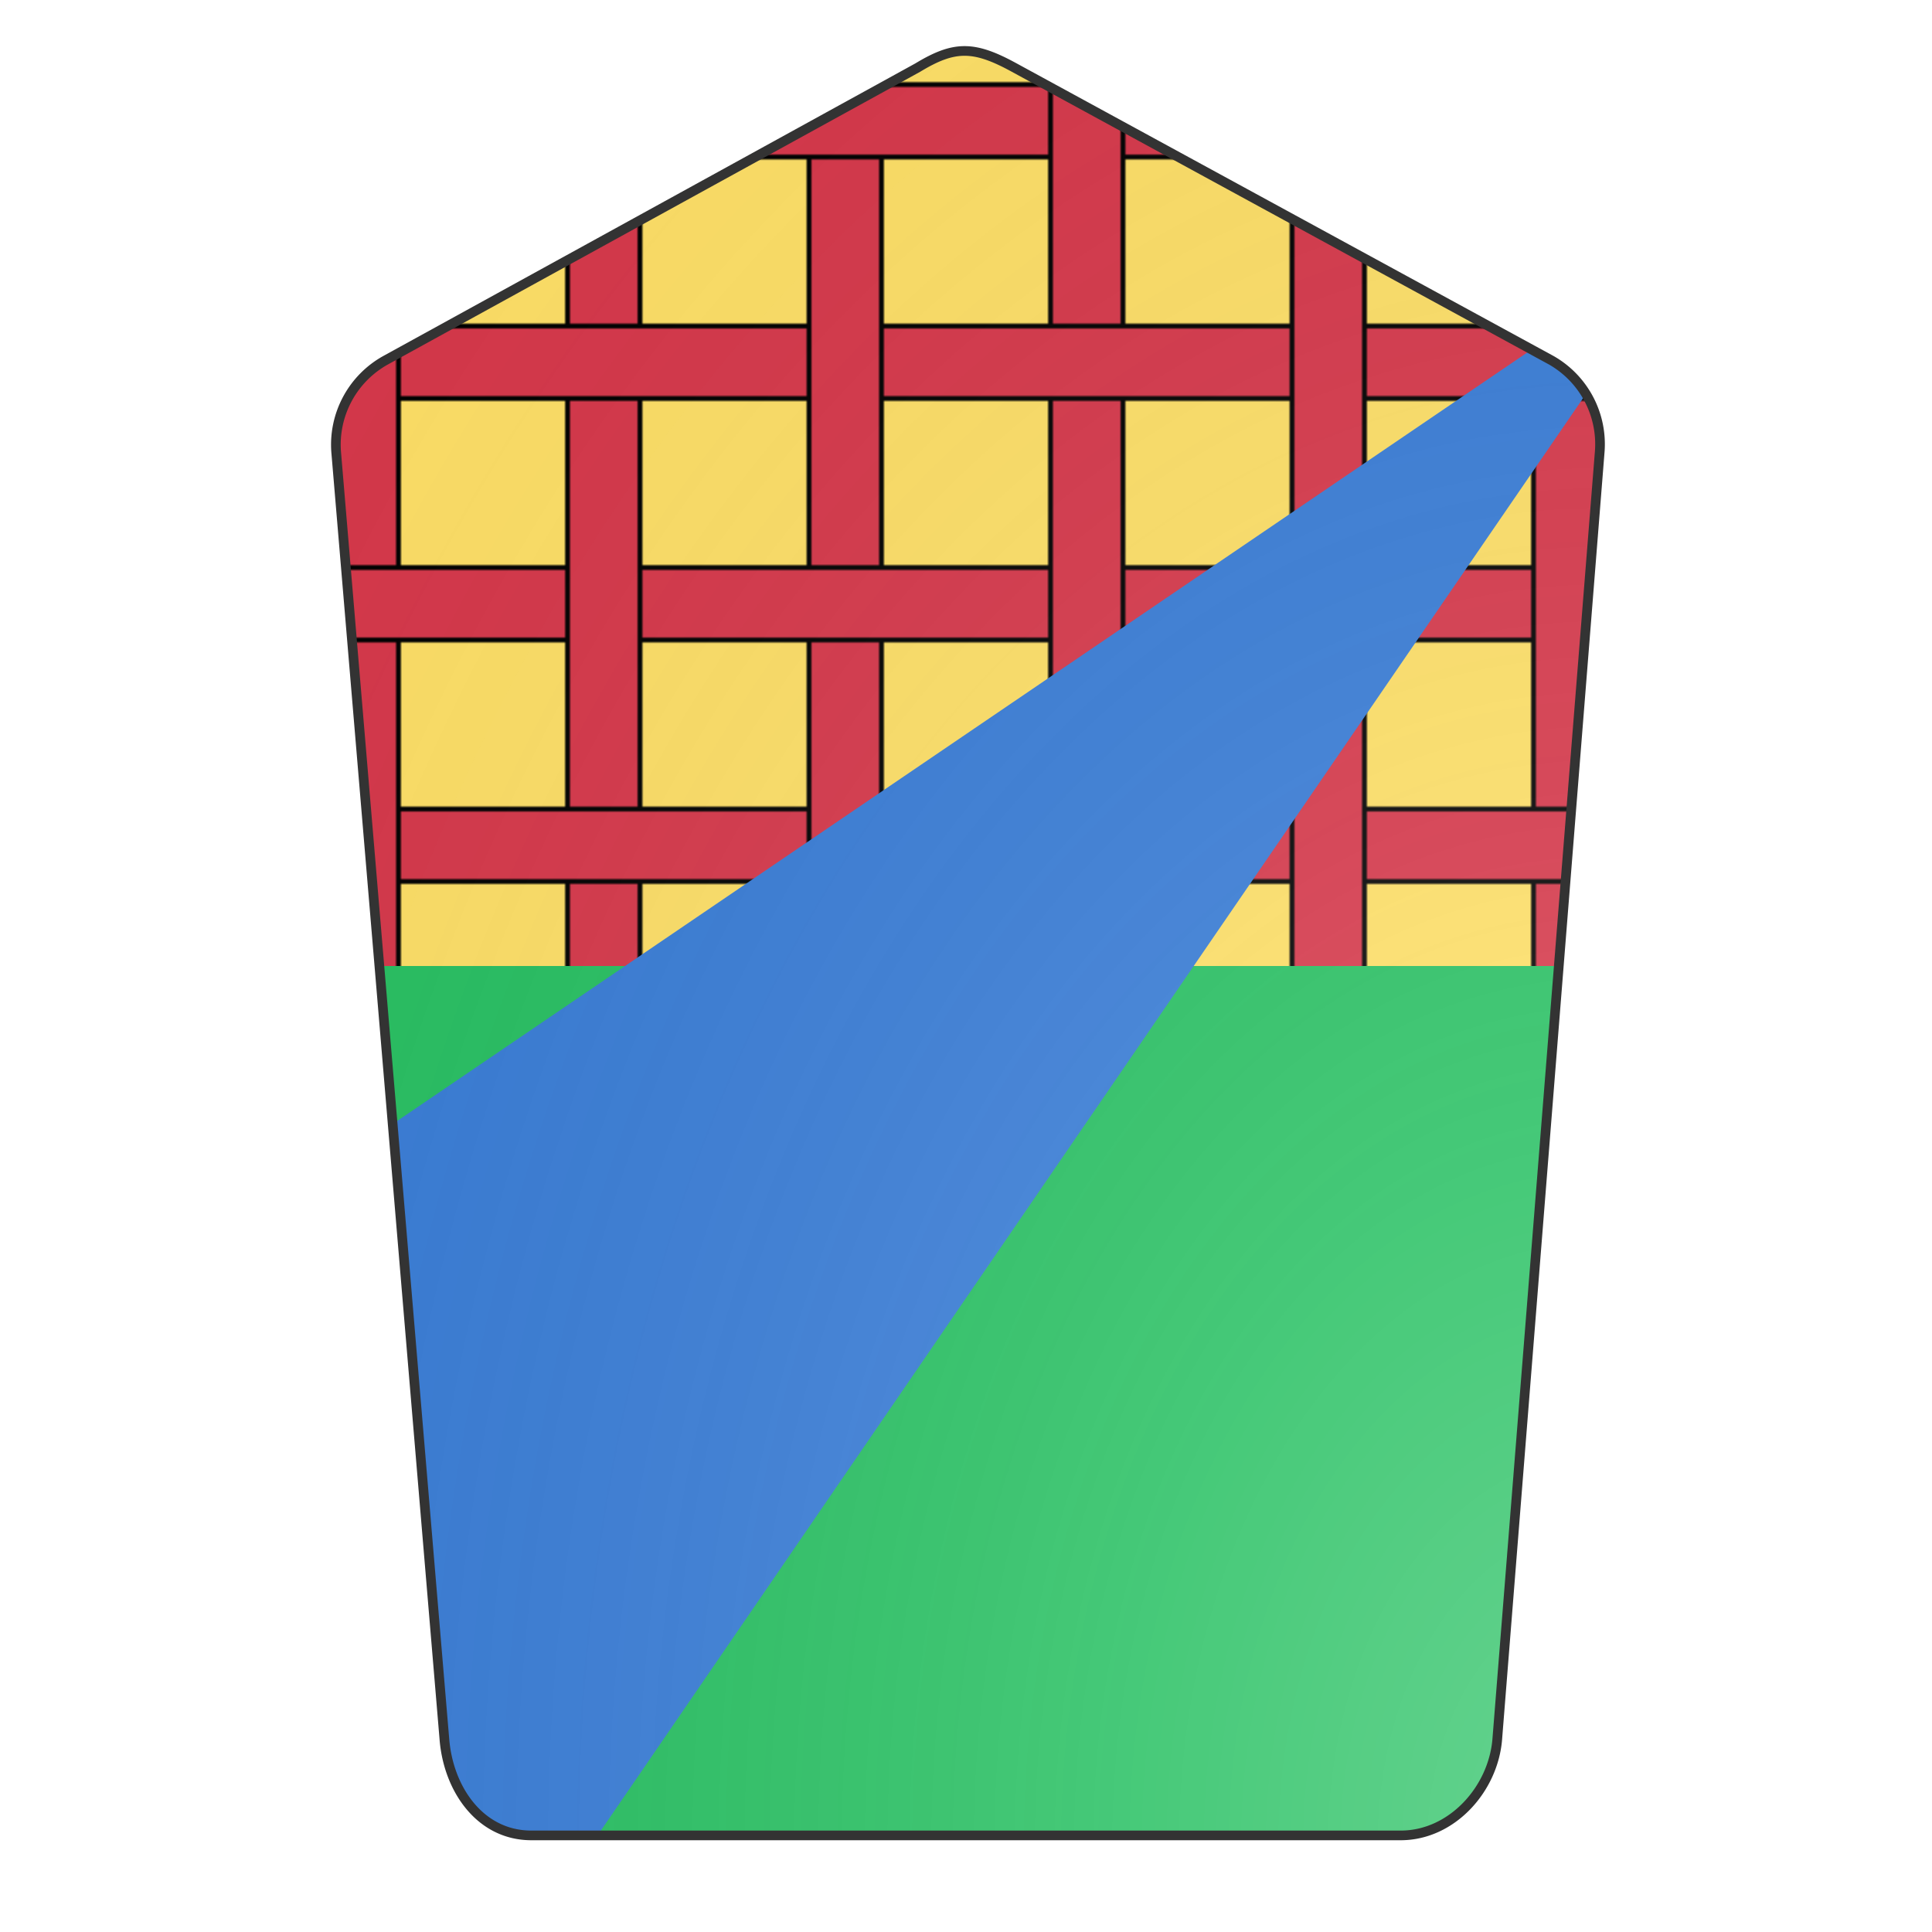 <svg id="coa76943372" width="500" height="500" viewBox="0 0 200 200" xmlns="http://www.w3.org/2000/svg"><defs><clipPath id="pavise_coa76943372"><path d="M95 7L39.9 37.3a10 10 0 00-5.1 9.5L46 180c.4 5.2 3.7 10 9 10h90c5.3 0 9.6-4.8 10-10l10.6-133.2a10 10 0 00-5-9.5L105 7c-4.2-2.3-6.2-2.3-10 0z"/></clipPath><clipPath id="divisionClip_coa76943372"><rect x="0" y="100" width="200" height="100"/></clipPath><pattern id="grillage-or-gules" width="0.25" height="0.25" viewBox="0 0 200 200" stroke="#000" stroke-width="2"><rect width="200" height="200" fill="#ffe066" stroke="none"/><path d="m205 65v-30h-210v30z" fill="#d7374a"/><path d="m65-5h-30v210h30z" fill="#d7374a"/><path d="m205 165v-30h-210v30z" fill="#d7374a"/><path d="m165,65h-30v140h30z" fill="#d7374a"/><path d="m 165,-5h-30v40h30z" fill="#d7374a"/></pattern><radialGradient id="backlight" cx="100%" cy="100%" r="150%"><stop stop-color="#fff" stop-opacity=".3" offset="0"/><stop stop-color="#fff" stop-opacity=".15" offset=".25"/><stop stop-color="#000" stop-opacity="0" offset="1"/></radialGradient></defs><g clip-path="url(#pavise_coa76943372)"><rect x="0" y="0" width="200" height="200" fill="url(#grillage-or-gules)"/><g clip-path="url(#divisionClip_coa76943372)"><rect x="0" y="0" width="200" height="200" fill="#26c061"/></g><g fill="#377cd7" stroke="none"><polygon points="0,200 0,144 175,25 55,200"/></g></g><path d="M95 7L39.9 37.3a10 10 0 00-5.1 9.5L46 180c.4 5.2 3.7 10 9 10h90c5.3 0 9.6-4.8 10-10l10.6-133.2a10 10 0 00-5-9.5L105 7c-4.2-2.3-6.2-2.3-10 0z" fill="url(#backlight)" stroke="#333"/></svg>